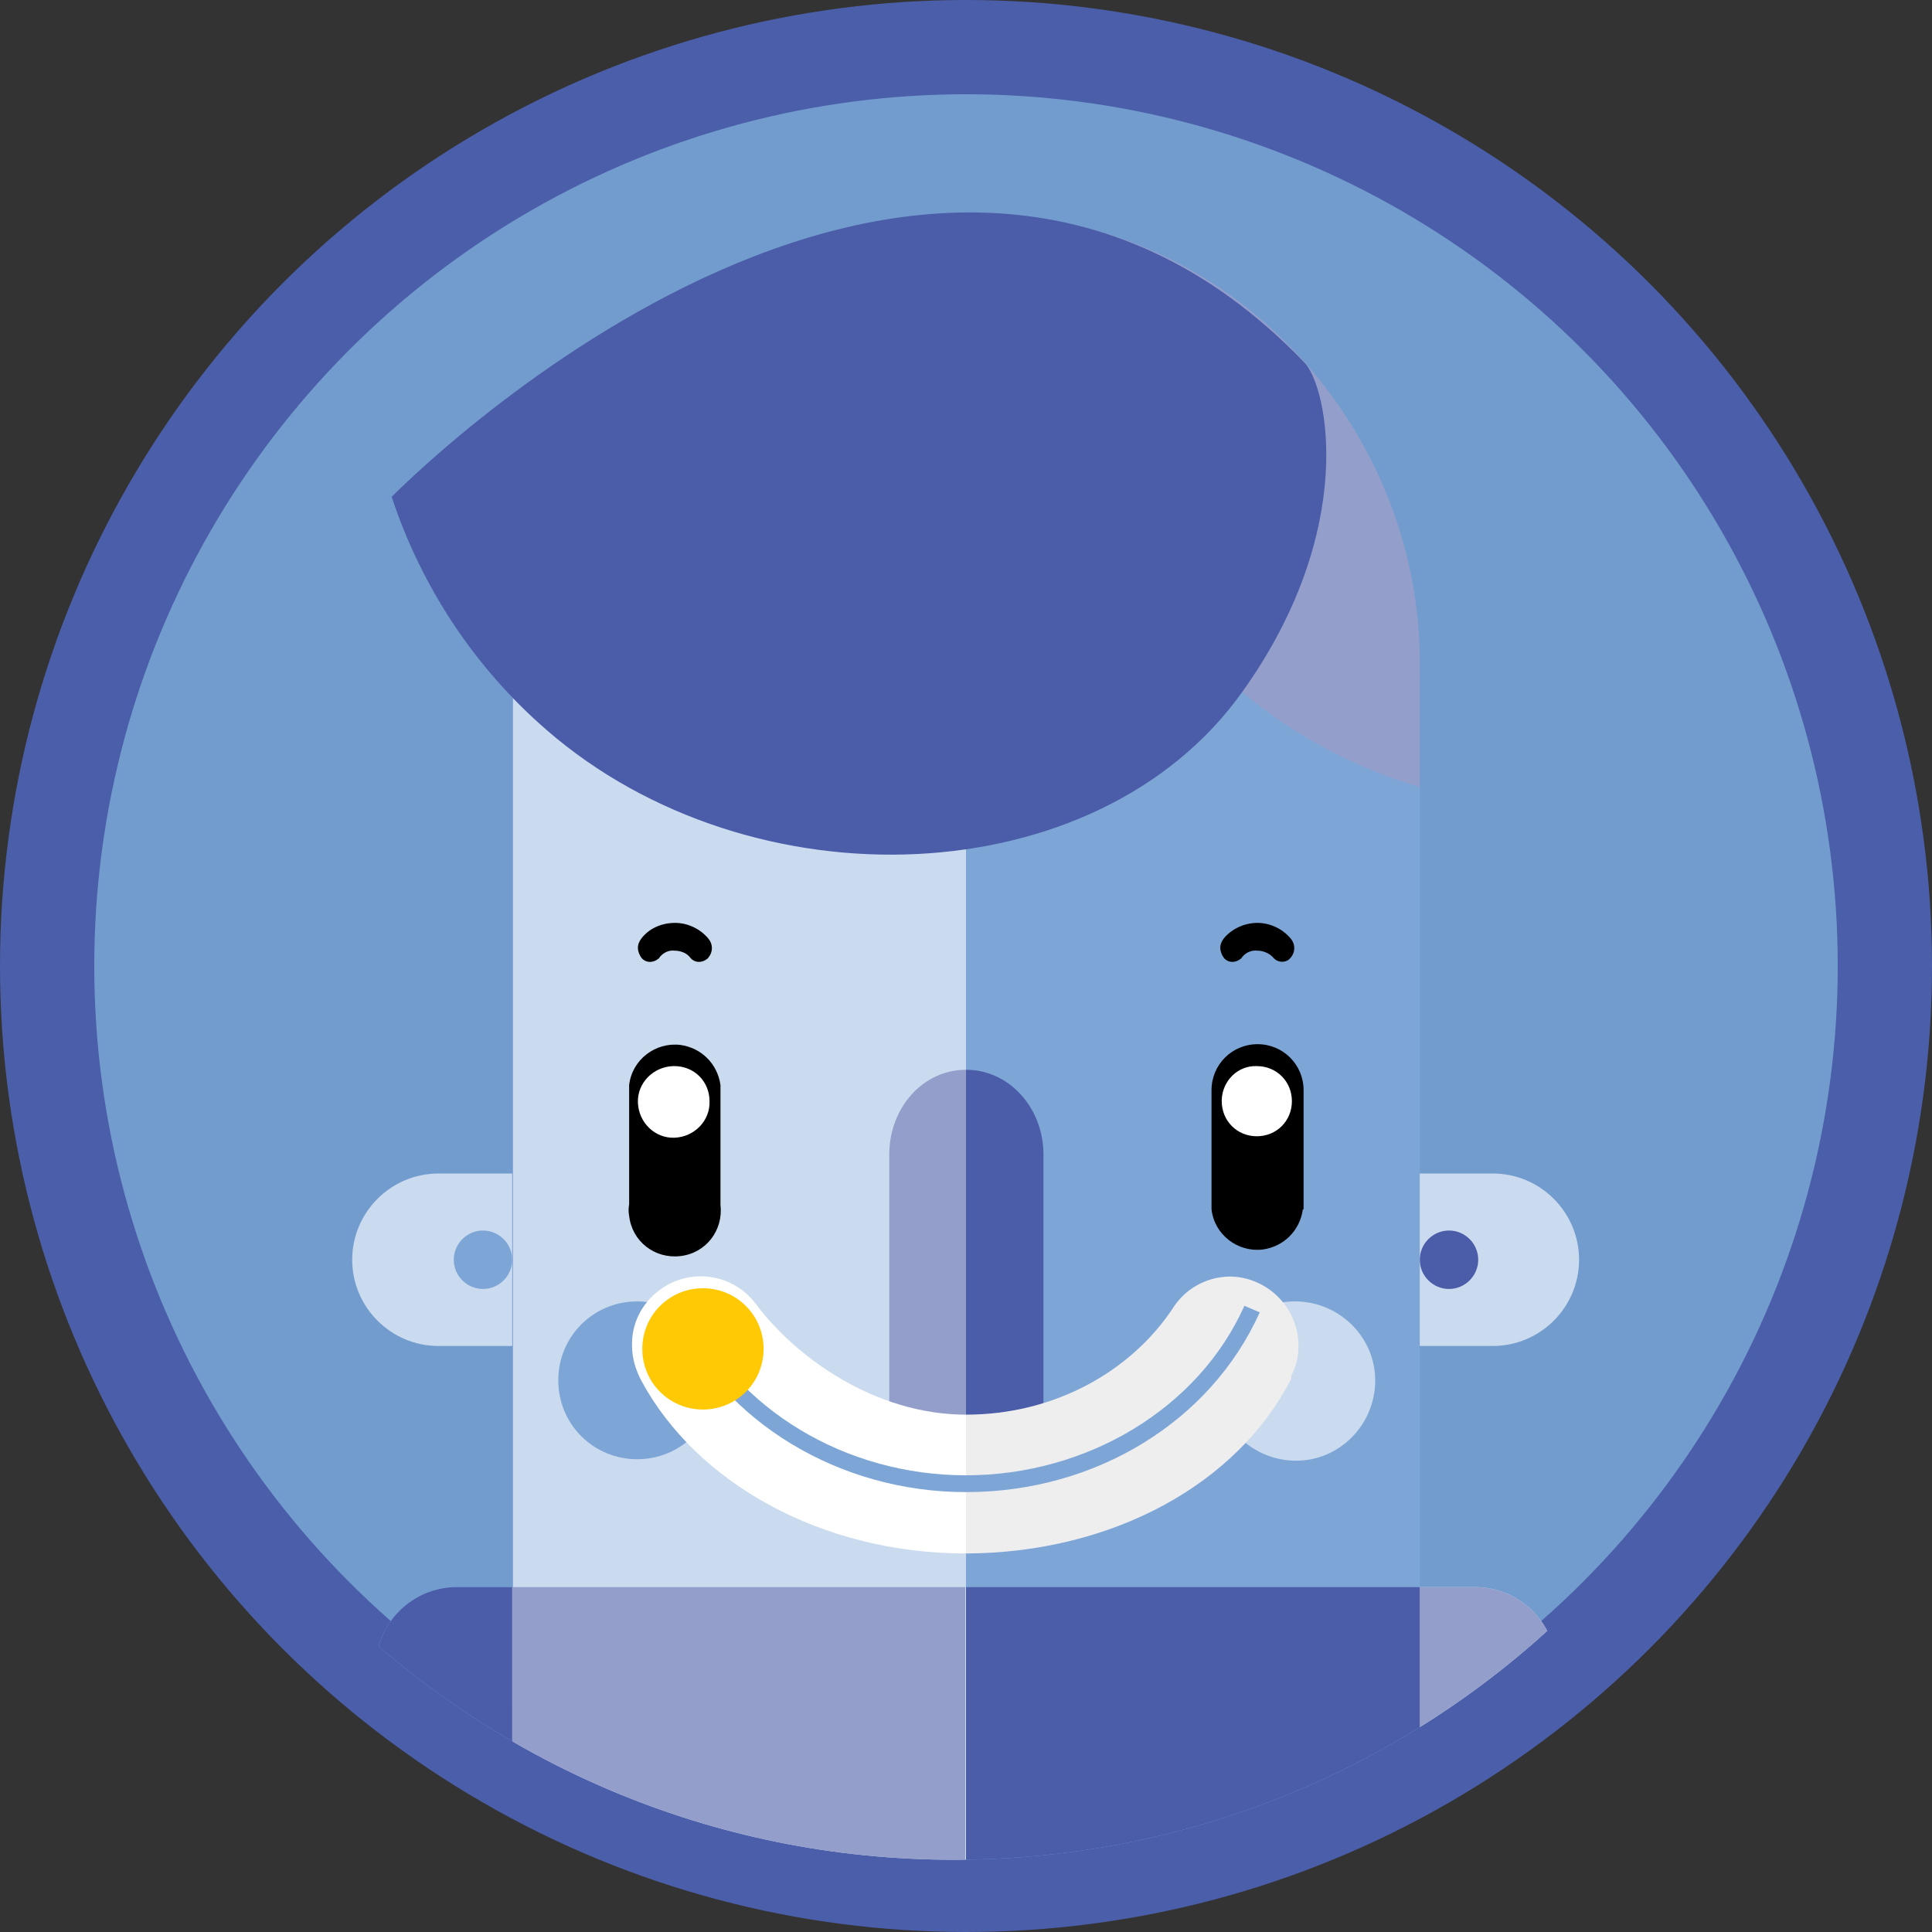 <?xml version="1.0" encoding="utf-8"?>
<!-- Generator: Adobe Illustrator 26.0.2, SVG Export Plug-In . SVG Version: 6.00 Build 0)  -->
<svg version="1.1" id="Layer_1" xmlns="http://www.w3.org/2000/svg" xmlns:xlink="http://www.w3.org/1999/xlink" x="0px" y="0px"
	 viewBox="0 0 264.4 264.4" style="enable-background:new 0 0 264.4 264.4;" xml:space="preserve">
<rect x="0" y="0" width="264.4" height="264.4" fill="#333333" stroke="none"/>
<style type="text/css">
	.st0{fill:#4B5EAA;}
	.st1{fill:#739CCE;}
	.st2{clip-path:url(#SVGID_00000069385768699913146030000002926508945545286288_);}
	.st3{fill:#CBDBEF;}
	.st4{fill:#4B5DA9;}
	.st5{fill:#7DA6D7;}
	.st6{fill:#939ECB;}
	.st7{fill:#FFFFFF;}
	.st8{fill:#EFEEEF;}
	.st9{fill:#FFCA05;}
	.eye-av {
		animation: eye 4000ms linear infinite normal forwards;
		transform-origin: center;
		transform-box: fill-box;
	}
	@keyframes eye {
		0% {
			transform: scale(1, 1)
		}

		20% {
			transform: scale(1, 1)
		}

		25% {
			transform: scale(1, 0)
		}

		30% {
			transform: scale(1, 1)
		}

		65% {
			transform: scale(1, 1)
		}

		70% {
			transform: scale(1, 0)
		}

		75% {
			transform: scale(1, 1)
		}

		100% {
			transform: scale(1, 1)
		}
	}
</style>
<g id="ef7bb27f-0dd0-461e-b49b-61c6af6e73fe">
	<g id="a8765d92-14a4-4f09-91da-168a817453df">
		<g>
			<circle class="st0" cx="132.2" cy="132.2" r="132.2"/>
			<circle class="st1" cx="132.2" cy="132.2" r="119.3"/>
			<g>
				<defs>
					<path id="SVGID_1_" d="M129,13.1C62.3,14,9,68.7,9.9,135.4c0.9,66.7,55.6,120,122.3,119.1c66.7-0.9,120-55.6,119.1-122.3
						C250.4,66.8,197.6,14,132.2,13.1H129"/>
				</defs>
				<clipPath id="SVGID_00000157272029553715144700000005029816067341184926_">
					<use xlink:href="#SVGID_1_"  style="overflow:visible;"/>
				</clipPath>
				<g style="clip-path:url(#SVGID_00000157272029553715144700000005029816067341184926_);">
					<path class="st3" d="M204.3,160.6h-10.1v23.6h10.1c6.5,0,11.8-5.3,11.8-11.8S210.8,160.6,204.3,160.6"/>
					<path class="st4" d="M202.3,172.4c0,2.2-1.8,4-4,4s-4-1.8-4-4s1.8-4,4-4S202.3,170.2,202.3,172.4"/>
					<path class="st3" d="M60,160.6h10.1v23.6H60c-6.5,0-11.8-5.3-11.8-11.8S53.5,160.6,60,160.6"/>
					<path class="st5" d="M62.1,172.4c0,2.2,1.8,4,4,4c2.2,0,4-1.8,4-4s-1.8-4-4-4C63.9,168.4,62.1,170.2,62.1,172.4"/>
					<path class="st5" d="M156.6,374.6v28.6c4.1,0,7.4,3.3,7.4,7.4c0,4.1-3.3,7.4-7.4,7.4v51.6c4.4-9.6,13.4-16.2,23.9-16.2
						c12.9,0,23.6,9.9,26,23.3h-58.3V374.6H156.6z"/>
					<path class="st3" d="M109.4,374.6v28.6c-4.1,0-7.4,3.3-7.4,7.4c0,4.1,3.3,7.4,7.4,7.4v51.6C105,460,96,453.4,85.6,453.4
						c-12.9,0-23.7,9.9-26.1,23.3h58.4V374.6H109.4z"/>
					<path class="st3" d="M70.2,92.5v227.2c0,34.2,27.8,62,62,62V92.5H70.2z"/>
					<path class="st5" d="M132.2,92.5v289.2l0,0c34.3,0,62-27.7,62.1-62V92.5H132.2z"/>
					<path class="st5" d="M76.4,188.9c0,6,4.8,10.8,10.8,10.8S98,194.9,98,188.9s-4.8-10.8-10.8-10.8S76.4,182.9,76.4,188.9
						L76.4,188.9"/>
					<path class="st3" d="M166.4,188.9c-0.1,6,4.8,10.9,10.8,11s10.9-4.8,11-10.8s-4.8-10.9-10.8-11c-0.1,0-0.1,0-0.2,0
						C171.2,178.1,166.4,182.9,166.4,188.9L166.4,188.9"/>
					<path class="st3" d="M194.3,248.6v186.2l-8.4,0.2c0,4.6,1.4,9.7,8.4,9.7s7.6-3.8,7.6-8.4V239.4c6.1,0,11.1-5,11.1-11.1
						c0-6.1-5-11.1-11.1-11.1h-7.6V248.6L194.3,248.6z"/>
					<path class="st6" d="M201.9,248.9v-9.5c6.1,0,11.1-5,11.1-11.1c0-6.1-5-11.1-11.1-11.1h-7.6v52.5h7.6V248.9z"/>
					<path class="st5" d="M70.1,248.6v186.2l8.4,0.2c0,4.6-1.4,9.7-8.4,9.7s-7.6-3.8-7.6-8.4V239.4c-6.1,0-11.1-5-11.1-11.1
						c0-6.1,5-11.1,11.1-11.1h7.6V248.6L70.1,248.6z"/>
					<path class="st4" d="M70.1,248.6v-31.4h-7.6c-6.1,0-11.1,5-11.1,11.1c0,6.1,5,11.1,11.1,11.1v30.3h7.6V248.6z"/>
					<rect x="70.1" y="217.2" class="st6" width="62" height="102.6"/>
					<rect x="132.2" y="217.2" class="st4" width="62.1" height="102.6"/>
					<path class="st6" d="M147,30.8c27.6,6.2,47.3,31.8,47.3,59.8v17.1c-28.7-8.4-48.5-34.8-48.5-64.7c0-4.1,0.4-8.1,1.1-12.1
						L147,30.8z"/>
					<path class="st4" d="M178.5,49.6C125.4-5.6,53.6,68,53.6,68C57.7,80.4,65,91.4,74.8,99.9c28.1,24.4,75.4,22.6,95.2-5.2
						C185.9,72.5,181.7,52.9,178.5,49.6"/>
					<path d="M178.4,149.5L178.4,149.5v-0.3c0-3.5-2.8-6.3-6.3-6.3s-6.3,2.8-6.3,6.3v0.3l0,0v16l0,0c0.4,3.5,3.6,5.9,7,5.5
						c2.9-0.4,5.1-2.6,5.5-5.5h0.1V149.5z"/>
					<path d="M98.6,164.6L98.6,164.6v0.3c0.4,3.5-2,6.6-5.5,7c-3.5,0.4-6.6-2-7-5.5c-0.1-0.5-0.1-1.1,0-1.6v-0.3l0,0v-16l0,0
						c0.4-3.5,3.6-5.9,7-5.5c2.9,0.4,5.1,2.6,5.5,5.5l0,0V164.6z"/>
						<g class="eye-av">
							<path class="st7" d="M97.1,150.7c0.1,2.7-2.1,4.9-4.8,5s-4.9-2.1-5-4.8c-0.1-2.7,2.1-4.9,4.8-5c0.1,0,0.1,0,0.2,0
						C95,145.9,97.1,148,97.1,150.7L97.1,150.7"/>
						</g>
					<g class="eye-av">
					<path class="st7" d="M167.2,150.7c0,2.7,2.1,4.8,4.8,4.8s4.8-2.1,4.8-4.8c0-2.7-2.1-4.8-4.8-4.8c-2.6-0.1-4.7,2-4.8,4.6
						C167.2,150.6,167.2,150.6,167.2,150.7"/>
					</g>
					<path class="st6" d="M121.7,158v38.6h10.5v-50.2C126.3,146.4,121.7,151.6,121.7,158"/>
					<path class="st4" d="M142.8,158c0-6.4-4.7-11.6-10.6-11.6l0,0v50.2h10.6V158z"/>
					<path d="M87.3,129.7c0,0.5,0.2,1,0.5,1.4c0.6,0.7,1.6,0.7,2.3,0.1c0.1,0,0.1-0.1,0.1-0.1c0.5-0.7,1.3-1.1,2.1-1
						c0.8,0,1.7,0.3,2.2,1c0.6,0.7,1.6,0.7,2.3,0.1c0.1,0,0.1-0.1,0.1-0.1c0.7-0.8,0.7-1.9,0-2.7c-1.1-1.3-2.8-2.1-4.5-2.1
						c-1.8,0-3.5,0.7-4.6,2.1C87.5,128.8,87.3,129.2,87.3,129.7"/>
					<path d="M167,129.7c0,0.5,0.2,1,0.5,1.4c0.6,0.7,1.6,0.7,2.3,0.1c0.1,0,0.1-0.1,0.1-0.1c0.5-0.7,1.3-1.1,2.2-1
						c0.8,0,1.7,0.4,2.2,1c0.5,0.6,1.5,0.7,2.1,0.2c0.1-0.1,0.1-0.1,0.2-0.2c0.7-0.8,0.7-1.9,0-2.7c-1.1-1.3-2.8-2.1-4.5-2.1
						c-1.8,0-3.5,0.8-4.6,2.1C167.2,128.8,167,129.2,167,129.7"/>
					<path class="st7" d="M132.2,193.6c-12.4,0-23.3-7.8-28.8-15.2l0,0c-3.1-4.1-9-5-13.2-1.8c-2.4,1.8-3.8,4.6-3.7,7.6
						c0,1.7,0.5,3.3,1.3,4.8l0,0c7.5,13.9,24.6,23.6,44.4,23.6l0,0V193.6L132.2,193.6"/>
					<path class="st8" d="M168.4,174.7c-3.3,0-6.3,1.7-8,4.5l0,0c-5.8,8.6-16.2,14.4-28.2,14.4v19c20.2-0.1,37.2-9.6,44.5-23.9v-0.4
						c0.7-1.3,1-2.7,1-4.1C177.7,179,173.5,174.8,168.4,174.7"/>
					<path class="st5" d="M132.2,204.2c-17.3,0-33.1-9.5-40-24.3l2-0.9c6.6,13.9,21.5,22.9,38,22.9s31.8-9.1,38.1-23.2l2.1,0.9
						C165.7,194.5,150,204.2,132.2,204.2"/>
					<path class="st9" d="M87.9,184.6c0,4.6,3.7,8.3,8.3,8.3h0c4.6,0,8.3-3.7,8.3-8.3s-3.7-8.3-8.3-8.3S87.9,180,87.9,184.6
						L87.9,184.6"/>
				</g>
			</g>
		</g>
	</g>
</g>
</svg>
